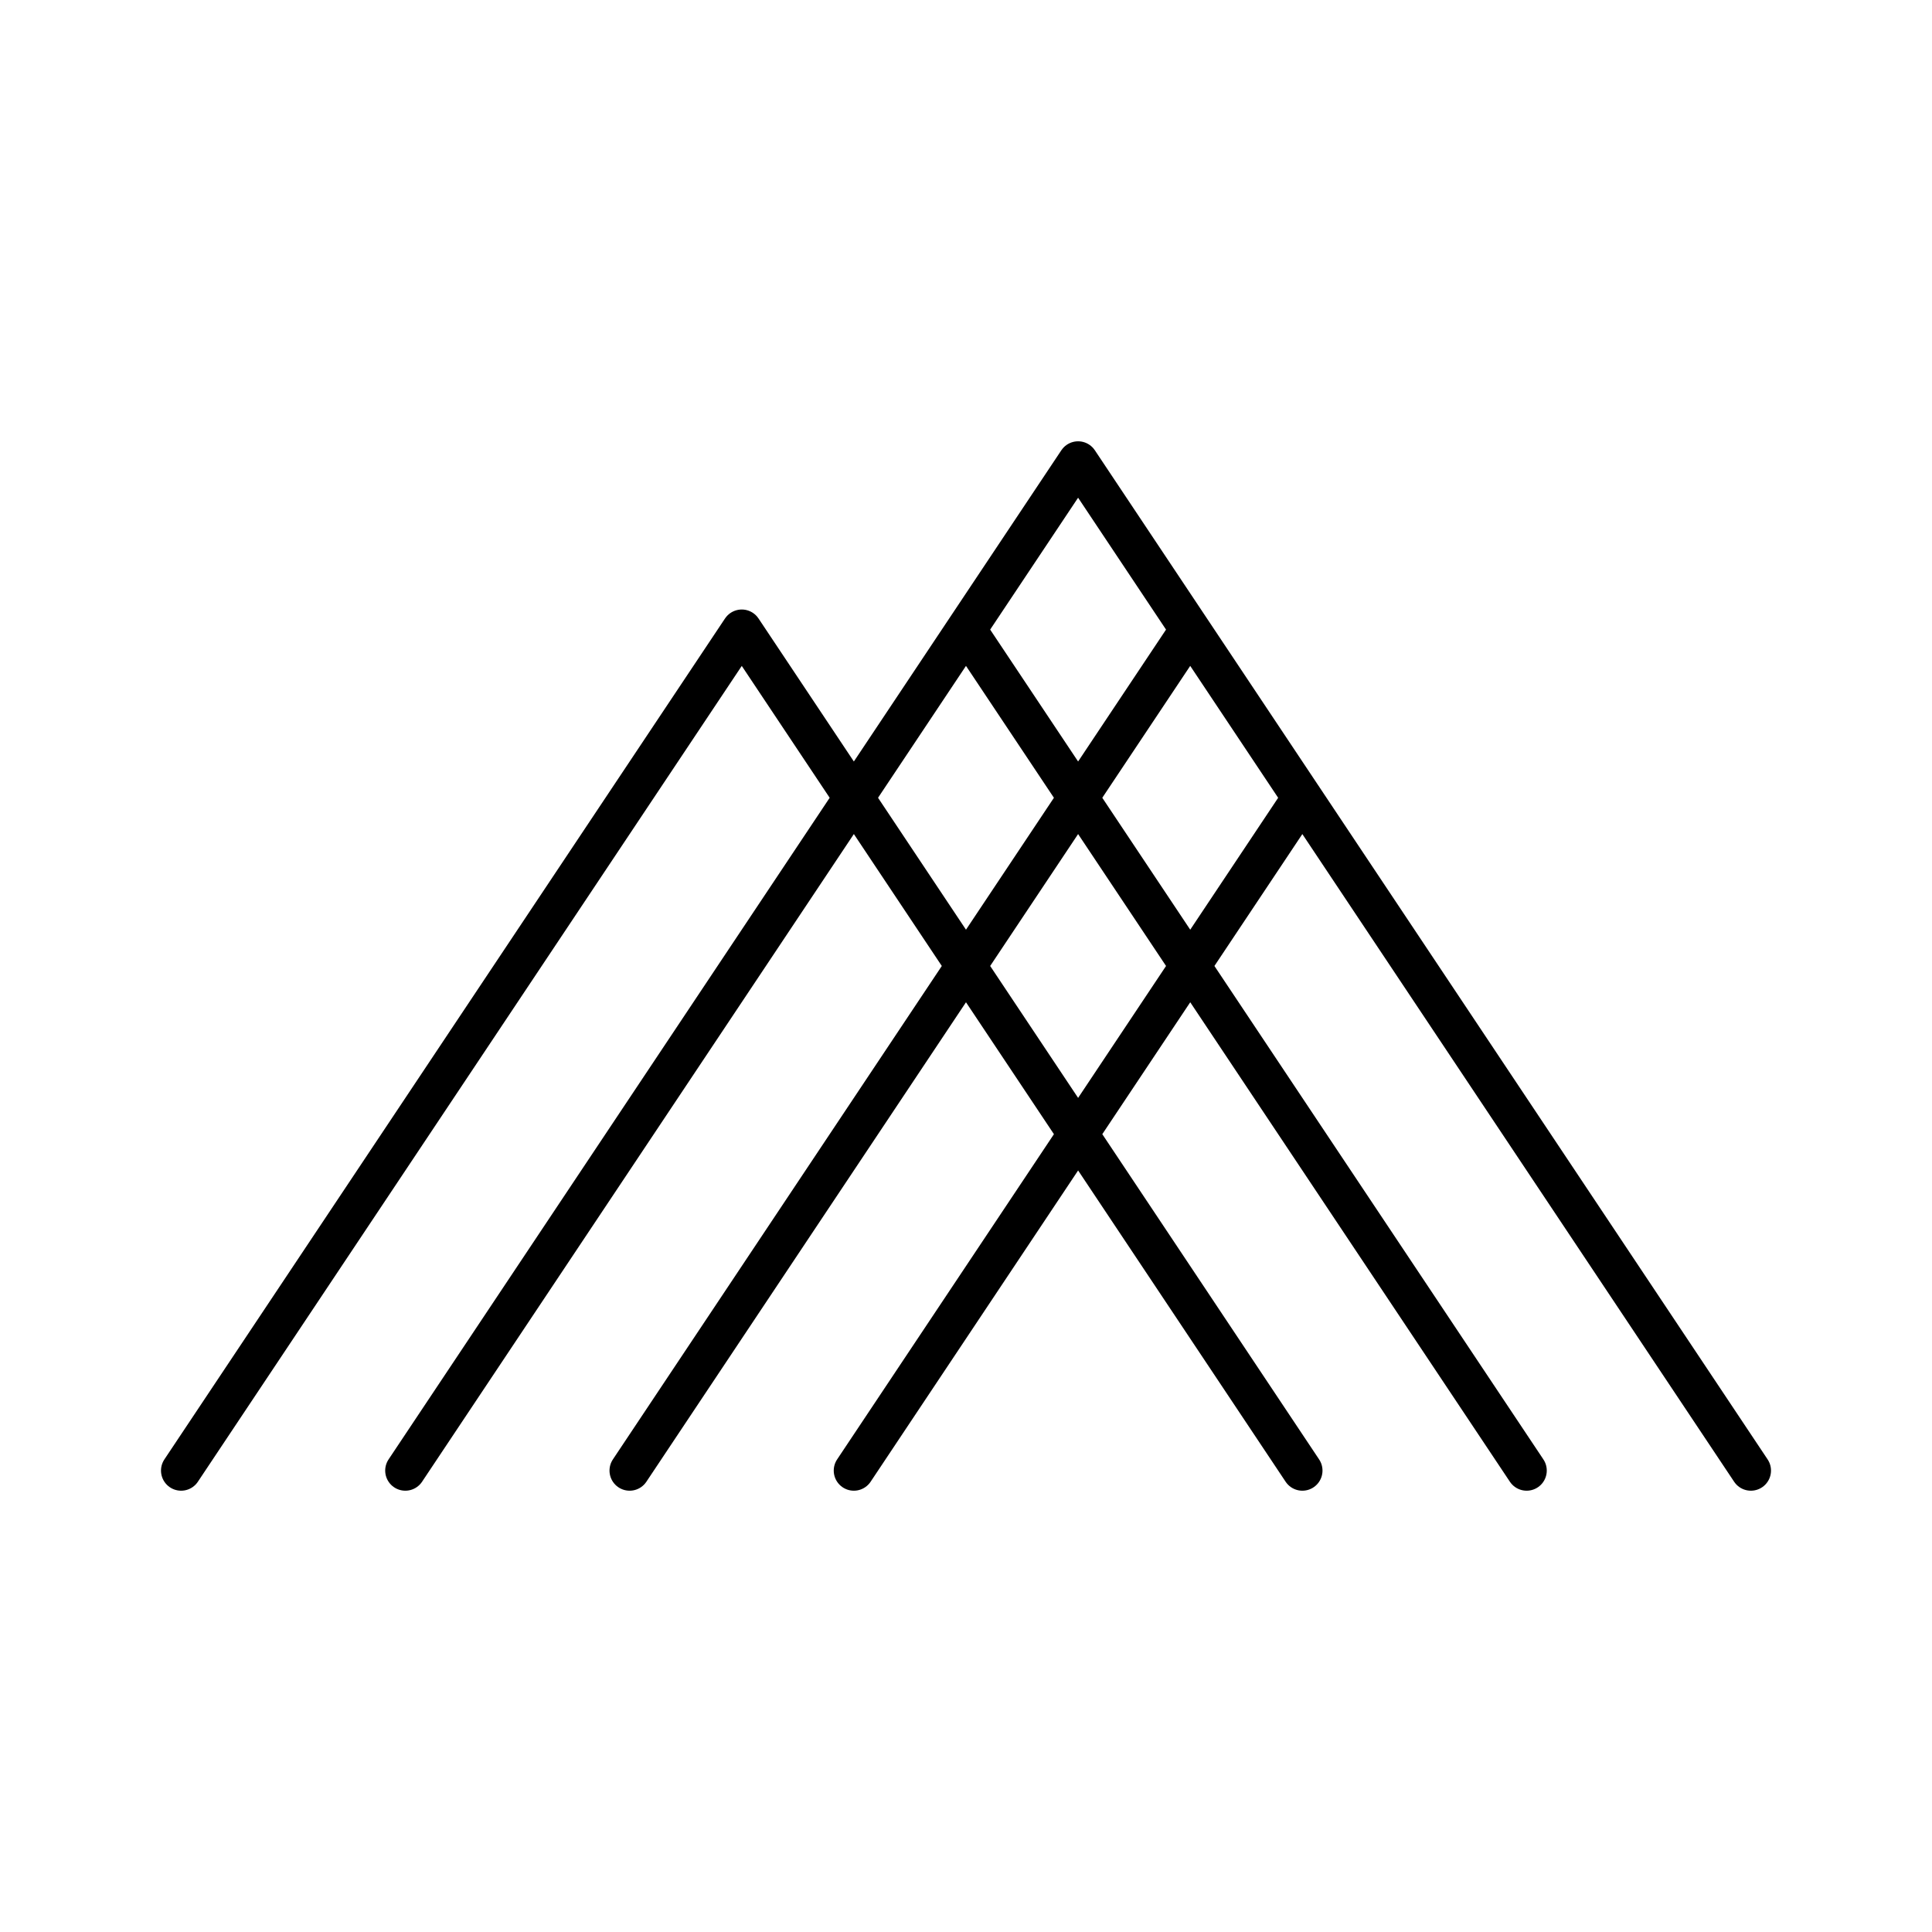 <svg xmlns="http://www.w3.org/2000/svg" width="3em" height="3em" viewBox="0 0 48 48"><path fill="none" stroke="currentColor" stroke-linecap="round" stroke-linejoin="round" d="m24 15.643l13.929 20.893M32.357 19.82L21.214 36.536m-5.571 0L29.57 15.643m-19.5 20.893l16.715-25.072L43.5 36.536m-39 0l13.929-20.893l13.928 20.893"/></svg>